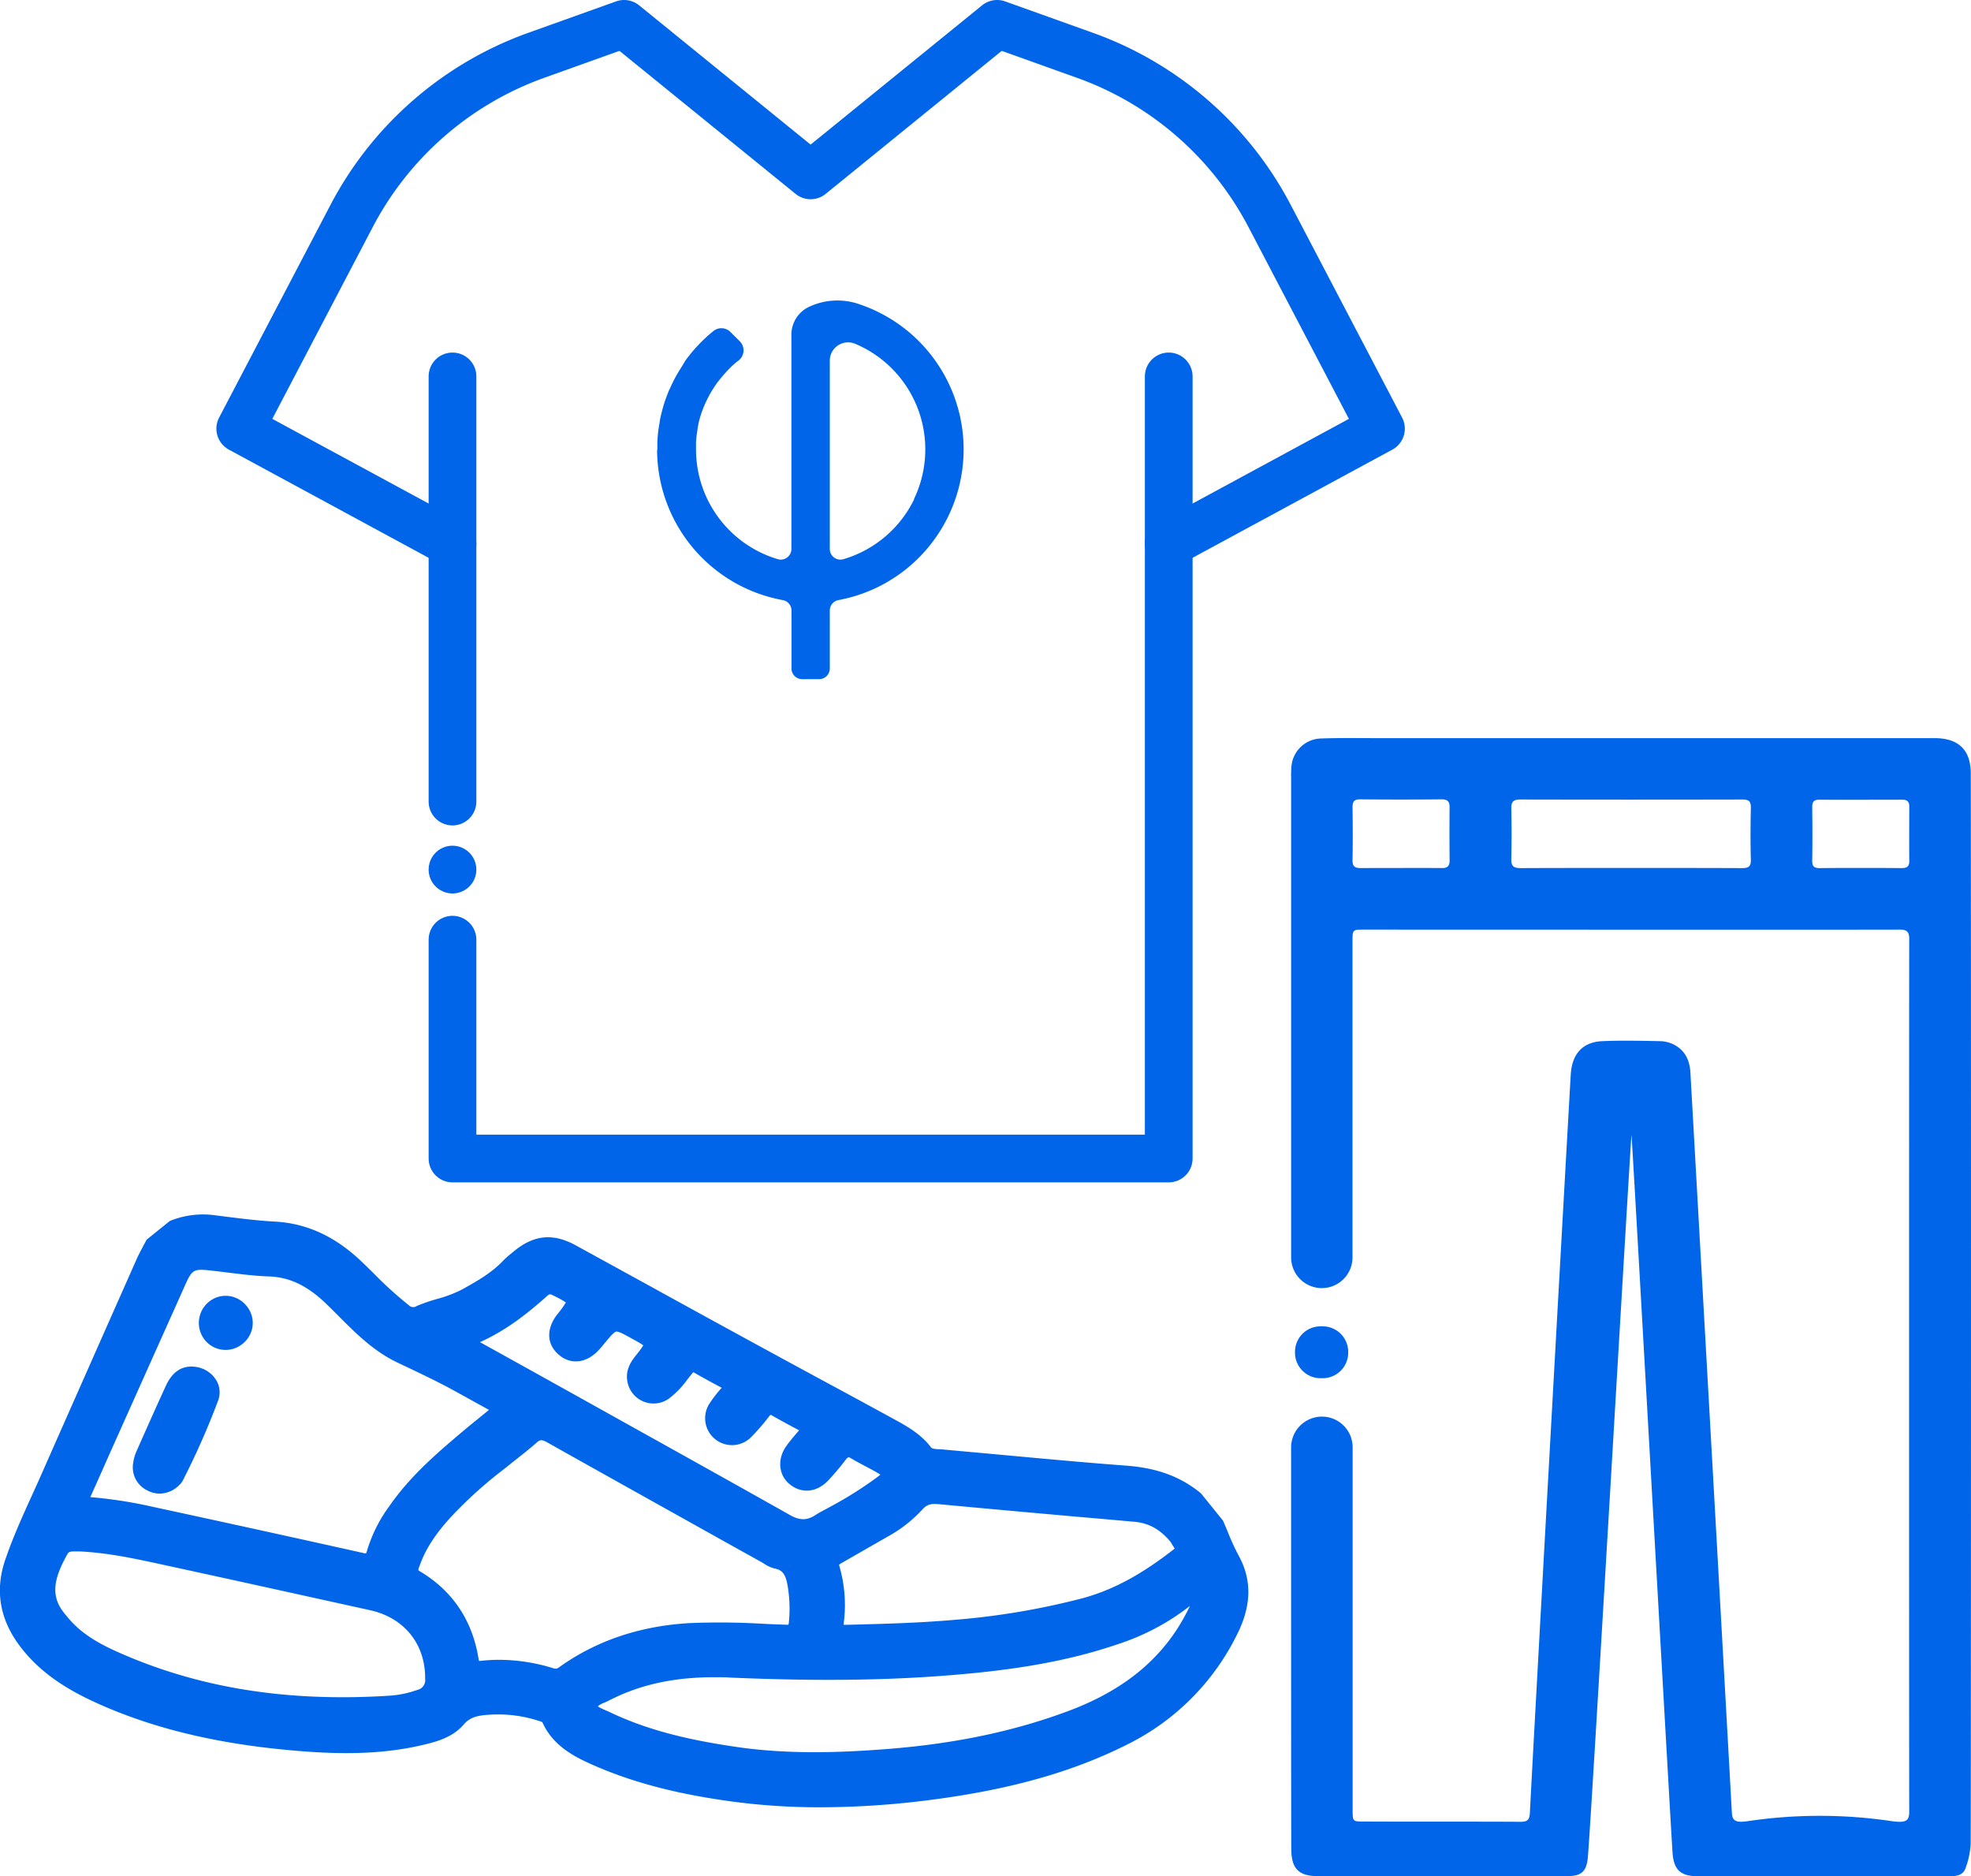 <svg xmlns="http://www.w3.org/2000/svg" viewBox="0 0 578.2 550.32"><defs><style>.cls-1{fill:#0065e9;}.cls-2{fill:none;stroke:#0065e9;stroke-linecap:round;stroke-linejoin:round;stroke-width:14px;}</style></defs><g id="Capa_2" data-name="Capa 2"><g id="Layer_1" data-name="Layer 1"><path class="cls-1" d="M363.35,456.22a66.83,66.83,0,0,1-3.11-6.77c-.45-1.08-.91-2.17-1.38-3.25l-.11-.24-6.29-7.78-.28-.29c-5.78-4.75-12.58-7.28-21.41-8-13.45-1-27.13-2.3-40.36-3.51l-14.67-1.34-.59,0c-1.28-.09-1.76-.17-2.13-.67-3-3.9-7.16-6.18-10.87-8.2q-9.9-5.42-19.84-10.77-10.84-5.86-21.67-11.77-15.51-8.46-31-17l-20.72-11.37c-6.73-3.69-12.38-3.11-18.33,1.86l-.63.52a24.9,24.9,0,0,0-2.34,2.09c-3.28,3.47-7.41,5.88-12.07,8.46a37.54,37.54,0,0,1-7.29,2.77,53.91,53.91,0,0,0-6,2.07,1.78,1.78,0,0,1-2.34-.23,109.06,109.06,0,0,1-10.14-9.18c-1.25-1.23-2.5-2.46-3.77-3.67-7.73-7.34-16-11.16-25.4-11.67-5-.27-10.07-.91-15-1.53l-2.23-.28A25.89,25.89,0,0,0,50.07,358l-.27.11L43,363.6l-.19.37c-.27.53-.55,1-.84,1.58-.62,1.16-1.27,2.35-1.83,3.61l-3.94,8.89c-7.88,17.77-16,36.14-24,54.24q-1.44,3.27-2.93,6.52c-2.73,6-5.55,12.26-7.74,18.68-3.07,9-1.6,17.5,4.35,25.36,7,9.28,16.89,14.3,25.61,18,15.6,6.59,33.34,10.69,54.24,12.53,11.34,1,24.75,1.59,38.25-1.59,4.37-1,8.89-2.34,12-5.95,1.87-2.19,4.07-2.72,7.48-2.92A38.61,38.61,0,0,1,158,504.7l.34.11a3.11,3.11,0,0,1,.77.31c2.82,6.39,8.49,9.66,13.66,12,11.39,5.19,24.16,8.7,40.18,11a191.79,191.79,0,0,0,27.75,1.94,252.06,252.06,0,0,0,31-2c24.06-3,42.93-8.28,59.37-16.61A70.9,70.9,0,0,0,363,479.17C367.15,470.82,367.27,463.31,363.35,456.22ZM163.43,385.55c-3.3,4.31-3.06,8.87.64,11.91,3.53,2.91,8.07,2.31,11.59-1.52.41-.45.82-.9,1.21-1.38,1.82-2.22,3.14-3.82,3.85-4s2.52.86,5,2.24a27.82,27.82,0,0,1,3,1.78,28.62,28.62,0,0,1-2.12,2.88c-1.16,1.47-3.32,4.21-2.51,7.92a7.78,7.78,0,0,0,12.3,4.7,26.42,26.42,0,0,0,5.28-5.52c.47-.6.94-1.2,1.43-1.79a3.34,3.34,0,0,1,.29-.31,2.64,2.64,0,0,1,.33.17c2.29,1.32,4.76,2.68,8,4.39a39.35,39.35,0,0,0-3.57,4.6,7.89,7.89,0,0,0,12,10.08,62,62,0,0,0,5.43-6.24c.29-.37.45-.49.45-.51a1.61,1.61,0,0,1,.39.17c2.7,1.55,5.39,3,8,4.38l-.19.22c-1.19,1.38-2.43,2.82-3.53,4.35-2.74,3.8-2.35,8.52.92,11.21,3.43,2.84,7.82,2.49,11.16-.89a72.82,72.82,0,0,0,5.22-6.14l.11-.14c.68-.87.83-.82,1.59-.37,1.38.82,2.8,1.57,4.18,2.3,1.13.6,2.27,1.2,3.38,1.84.45.26.76.46,1,.61a10.06,10.06,0,0,1-.94.76A112.5,112.5,0,0,1,244,441.68l-1.42.77c-1.14.6-2.31,1.22-3.44,1.95-2.42,1.55-4.54,1.55-7.31,0-16.18-9.12-32.68-18.3-48.64-27.19l-13.87-7.73-14.09-7.84-14.43-8c7.94-3.55,14.39-8.79,19.74-13.57.6-.54.79-.6,1.61-.18l.14.07A27,27,0,0,1,166,382,27.51,27.51,0,0,1,163.43,385.55Zm153.91,83.26a217.79,217.79,0,0,1-37.14,6.26c-10.39.92-21,1.2-31.31,1.46l-.57,0a7.69,7.69,0,0,1-.82,0,6.8,6.8,0,0,1,.05-.76,41,41,0,0,0-1.3-16.39,3.55,3.55,0,0,1-.1-.45,5,5,0,0,1,.88-.59l6.47-3.71,7.16-4.1a39.61,39.61,0,0,0,9.92-7.8c1.42-1.59,2.65-1.76,4.88-1.56q17.15,1.6,34.3,3.12l4.76.43,8.89.77,9.36.83c4.24.38,7.52,2.2,10.61,5.89l.1.16c.25.42.68,1.11,1.12,1.82C334.79,461.88,326.38,466.39,317.34,468.81ZM139.45,416.76c-.62.51-1.24,1-1.87,1.52l-.28.23c-8.21,6.89-16.7,14-23.06,23.19a42.94,42.94,0,0,0-6.57,13.09,4.28,4.28,0,0,1-.28.79,3.1,3.1,0,0,1-1-.14c-20.74-4.62-41.45-9.16-61.55-13.5a133.75,133.75,0,0,0-18.35-2.85c1.21-2.66,2.4-5.34,3.58-8q1.17-2.65,2.35-5.3,11-24.57,22-49.13c1.89-4.21,2.48-4.55,7-4.07,1.81.19,3.61.42,5.42.64,3.95.49,8,1,12.09,1.14,6.07.22,11.25,2.71,16.8,8.06,1.19,1.15,2.35,2.31,3.52,3.48,5.14,5.16,10.47,10.49,17.44,13.76,6.32,3,12,5.67,17.53,8.75,3.65,2,6.52,3.62,9.23,5.08C142.15,414.56,140.78,415.68,139.45,416.76ZM19.88,455.65c.28-.48.79-.63,1.9-.63l1.12,0,.36,0c8.34.37,16.58,2.16,24.54,3.9,16.15,3.5,32.56,7.12,48.44,10.62l12.29,2.71c10.09,2.23,16.29,9.95,16.19,20.15a2.92,2.92,0,0,1-2.32,3.24,29.77,29.77,0,0,1-8.12,1.69C84,499.27,57.71,495,33.8,484.19c-6.61-3-11-6.12-14.22-10.19l-.07-.09C15,468.88,15.14,463.93,19.88,455.65Zm103.19,3.65c1.67-4.8,4.61-9.37,9.23-14.39a125.63,125.63,0,0,1,15.87-14.28l0,0c1.08-.88,2.11-1.7,3.09-2.47,2.26-1.79,4.21-3.33,6.11-5,1-.92,1.52-1,3-.21,17.32,9.74,35,19.57,52,29.08l11,6.12.78.47a9.48,9.48,0,0,0,3.1,1.41c2.37.48,3.27,1.74,3.86,5.4a39.9,39.9,0,0,1,.31,10.33,3.44,3.44,0,0,1-.14.75,4.07,4.07,0,0,1-.89,0q-3.19-.11-6.41-.26a214.37,214.37,0,0,0-21.83-.2c-14.53.85-27.39,5.22-38.21,13a1.62,1.62,0,0,1-1.72.2,53.81,53.81,0,0,0-15.79-2.44,48.28,48.28,0,0,0-5.39.3,3.56,3.56,0,0,1-.52,0,3.36,3.36,0,0,1-.12-.53c-1.81-11.33-7.61-20-17.25-25.75a1.94,1.94,0,0,1-.44-.33A4,4,0,0,1,123.07,459.3Zm54.24,40.07c.45-.2.9-.39,1.29-.6,9-4.64,18.91-6.86,31-6.86,1.51,0,3.06,0,4.64.11,25.39,1.1,46.3.84,65.83-.8,13.33-1.13,30.79-3.16,47.66-8.93A68.72,68.72,0,0,0,349.08,471c-.26.56-.55,1.13-.86,1.73l-.11.21c-6.8,13.22-18.08,22.64-34.48,28.8-16,6-33.44,9.68-53.37,11.23-12.19.95-28.22,1.74-44.15-.6-11.42-1.68-24.8-4.22-37.39-10.29l-1.1-.48c-.59-.26-2.18-.94-2.21-1.2A6.69,6.69,0,0,1,177.31,499.37Z"/><path class="cls-1" d="M57.3,400.88c-3.81-.5-6.72,1.37-8.64,5.56-2.55,5.55-5.19,11.44-8.56,19.08a12.51,12.51,0,0,0-1.08,3.9,7.49,7.49,0,0,0,4.07,7.65,8,8,0,0,0,3.76,1,8.38,8.38,0,0,0,5.21-2l.26-.24.18-.19a5,5,0,0,0,1.13-1.42A224.5,224.5,0,0,0,64,410.74a6.86,6.86,0,0,0-.6-6A8.38,8.38,0,0,0,57.3,400.88Z"/><path class="cls-1" d="M67.09,380.1a7.79,7.79,0,0,0-5.84,1.73,8,8,0,0,0-1.3,11,7.82,7.82,0,0,0,10.93,1.52,7.93,7.93,0,0,0,3.2-5.31,7.79,7.79,0,0,0-1.62-5.86A7.94,7.94,0,0,0,67.09,380.1Z"/><line class="cls-2" x1="132.74" y1="235.09" x2="132.74" y2="110.4"/><line class="cls-2" x1="132.74" y1="255.04" x2="132.74" y2="255.04"/><polyline class="cls-2" points="342.85 110.4 342.85 339.78 132.74 339.78 132.74 275.6"/><path class="cls-2" d="M342.85,159.43l62.26-33.71L372.45,63.36a98.69,98.69,0,0,0-54.18-47.14L292.51,7,237.8,51.43,183.08,7l-25.76,9.22a98.72,98.72,0,0,0-54.18,47.14L70.48,125.72l62.26,33.71"/><path class="cls-1" d="M379.89,396.52v.2a7.5,7.5,0,0,0,7.5,7.5H388a7.5,7.5,0,0,0,7.5-7.52v-.2A7.5,7.5,0,0,0,388,389h-.61A7.5,7.5,0,0,0,379.89,396.52Z"/><path class="cls-1" d="M578.13,226.82c0-6.93-3.67-10.33-10.6-10.33l-163.77,0c-5.41,0-10.82-.09-16.23.1a8.93,8.93,0,0,0-8.69,8.38,29.15,29.15,0,0,0-.08,3.24c0,16.64,0,77.07,0,140.58a9,9,0,0,0,9,9h0a9,9,0,0,0,9-9V276.23c0-3.63,0-3.59,3.52-3.59,32,0,136.74.06,157.05,0,2.12,0,2.75.73,2.75,2.74-.06,16.07-.06,239.41,0,256,0,2.72-1,3.33-5.18,2.74a143.69,143.69,0,0,0-42.13,0c-3.87.59-4.61-.24-4.73-2.61-.77-14.46-11.26-201.18-12.15-216.89-.21-3.86-1.74-6.92-5.46-8.53a9.38,9.38,0,0,0-3.54-.73c-5.59-.1-11.19-.24-16.77,0-5.77.23-8.92,3.65-9.32,9.63-.37,5.56-11.39,203.59-12,216.64-.1,2-.62,2.71-2.72,2.69-15.31-.09-30.63,0-45.94-.08-3.33,0-3.34,0-3.34-3.5,0-27.45,0-77.69,0-106.21a9,9,0,0,0-9.05-9.05h0a9.06,9.06,0,0,0-9,9.05c0,62,0,115,.06,118,.07,5.63,2.28,7.72,7.78,7.72h73.16c3.86,0,5.52-1.1,6-5,.69-5.09,12.65-212.33,12.86-212.36.27,2.38,11.68,206.33,12.06,210.81.39,4.73,2.45,6.56,7.13,6.56h49.68c8.32,0,16.64-.06,25,0,2,0,3.56-.59,4.15-2.43a24.18,24.18,0,0,0,1.47-6.95C578.23,524.46,578.22,245,578.13,226.82ZM425.25,252.37c0,1.59-.6,2.25-2.21,2.22-4.15-.05-20.12,0-23.94,0-1.69,0-2.36-.51-2.33-2.28.09-5.16.08-10.32,0-15.47,0-1.64.39-2.42,2.21-2.4q12,.12,23.94,0c1.75,0,2.34.69,2.32,2.38C425.19,242.06,425.2,247.22,425.25,252.37ZM511,254.61c-10.81-.07-54.06-.07-64.87,0-2,0-2.84-.48-2.79-2.63.12-5,.11-10,0-15,0-2.06.85-2.49,2.69-2.49q32.57.07,65.12,0c1.81,0,2.51.48,2.47,2.39-.11,5.07-.14,10.15,0,15.22C513.69,254.21,512.87,254.62,511,254.61Zm46.79,0c-4-.07-20-.07-23.95,0-1.56,0-2.25-.44-2.22-2.12.08-5.24.07-10.48,0-15.72,0-1.58.45-2.24,2.12-2.23,8.07.06,16.13,0,24.2,0,1.45,0,2.16.46,2.15,2,0,5.32-.05,10.65,0,16C560.12,254.17,559.34,254.63,557.8,254.6Z"/><path class="cls-1" d="M237.54,89.9a9,9,0,0,0-5.38,8.25h0V161a3.13,3.13,0,0,1-3.13,3.13,3.07,3.07,0,0,1-.9-.14,33.6,33.6,0,0,1-23.95-32.16V130c0-.35,0-.69.07-1v-.28c.08-.89.2-1.79.37-2.69l0-.28c.07-.39.15-.78.23-1.16a1.46,1.46,0,0,0,0-.2c.21-.9.45-1.79.74-2.69l.06-.18c.13-.42.27-.83.44-1.25h0c.33-.89.7-1.79,1.09-2.59l.07-.14c.41-.85.84-1.67,1.3-2.47v0c.22-.36.44-.72.67-1.08l.14-.22.66-1,.09-.13c.25-.35.51-.7.77-1l.24-.3a39.09,39.09,0,0,1,3.73-4.1,21.09,21.09,0,0,1,1.79-1.49,3.76,3.76,0,0,0,.72-5.26,3.9,3.9,0,0,0-.33-.38l-2.75-2.74a3.73,3.73,0,0,0-5-.27,44,44,0,0,0-5.84,5.66h0l-.08.08c-.39.47-.78.9-1.15,1.42h0c-.37.45-.72.89-1.06,1.39l-.17.24c-.56,1-1.21,2-1.84,3l-.16.28c-.61,1-1.18,2.08-1.71,3.17l-.15.31c-.23.5-.47,1-.68,1.5l-.09.12c-.23.55-.46,1.1-.66,1.66l-.14.35c-.18.49-.36,1-.53,1.5l-.08.24c-.18.56-.35,1.14-.52,1.71l-.08.32-.39,1.48a1.24,1.24,0,0,1-.09.38c-.12.58-.25,1.18-.35,1.8v.24c-.12.51-.21,1.08-.28,1.57a3.35,3.35,0,0,1-.07.44c-.08.6-.15,1.2-.2,1.79a.67.67,0,0,0,0,.2c-.06.55-.09,1.09-.12,1.65v2.33h-.08A44.94,44.94,0,0,0,229.6,176a3.12,3.12,0,0,1,2.59,3.07v17a3.13,3.13,0,0,0,3.11,3.12h5a3.12,3.12,0,0,0,3.12-3.12h0V179a3.12,3.12,0,0,1,2.52-3,44.79,44.79,0,0,0,23.61-12.43,45.4,45.4,0,0,0,6.94-9A44.93,44.93,0,0,0,251.4,89,19.51,19.51,0,0,0,237.54,89.9Zm30.64,56.51A33.64,33.64,0,0,1,247.43,164a3.12,3.12,0,0,1-3.88-2.1,3.38,3.38,0,0,1-.13-.9V105.77a5.38,5.38,0,0,1,5.4-5.36,5.49,5.49,0,0,1,2,.4,33.6,33.6,0,0,1,18,44c-.22.53-.46,1.06-.71,1.58Z"/></g></g></svg>